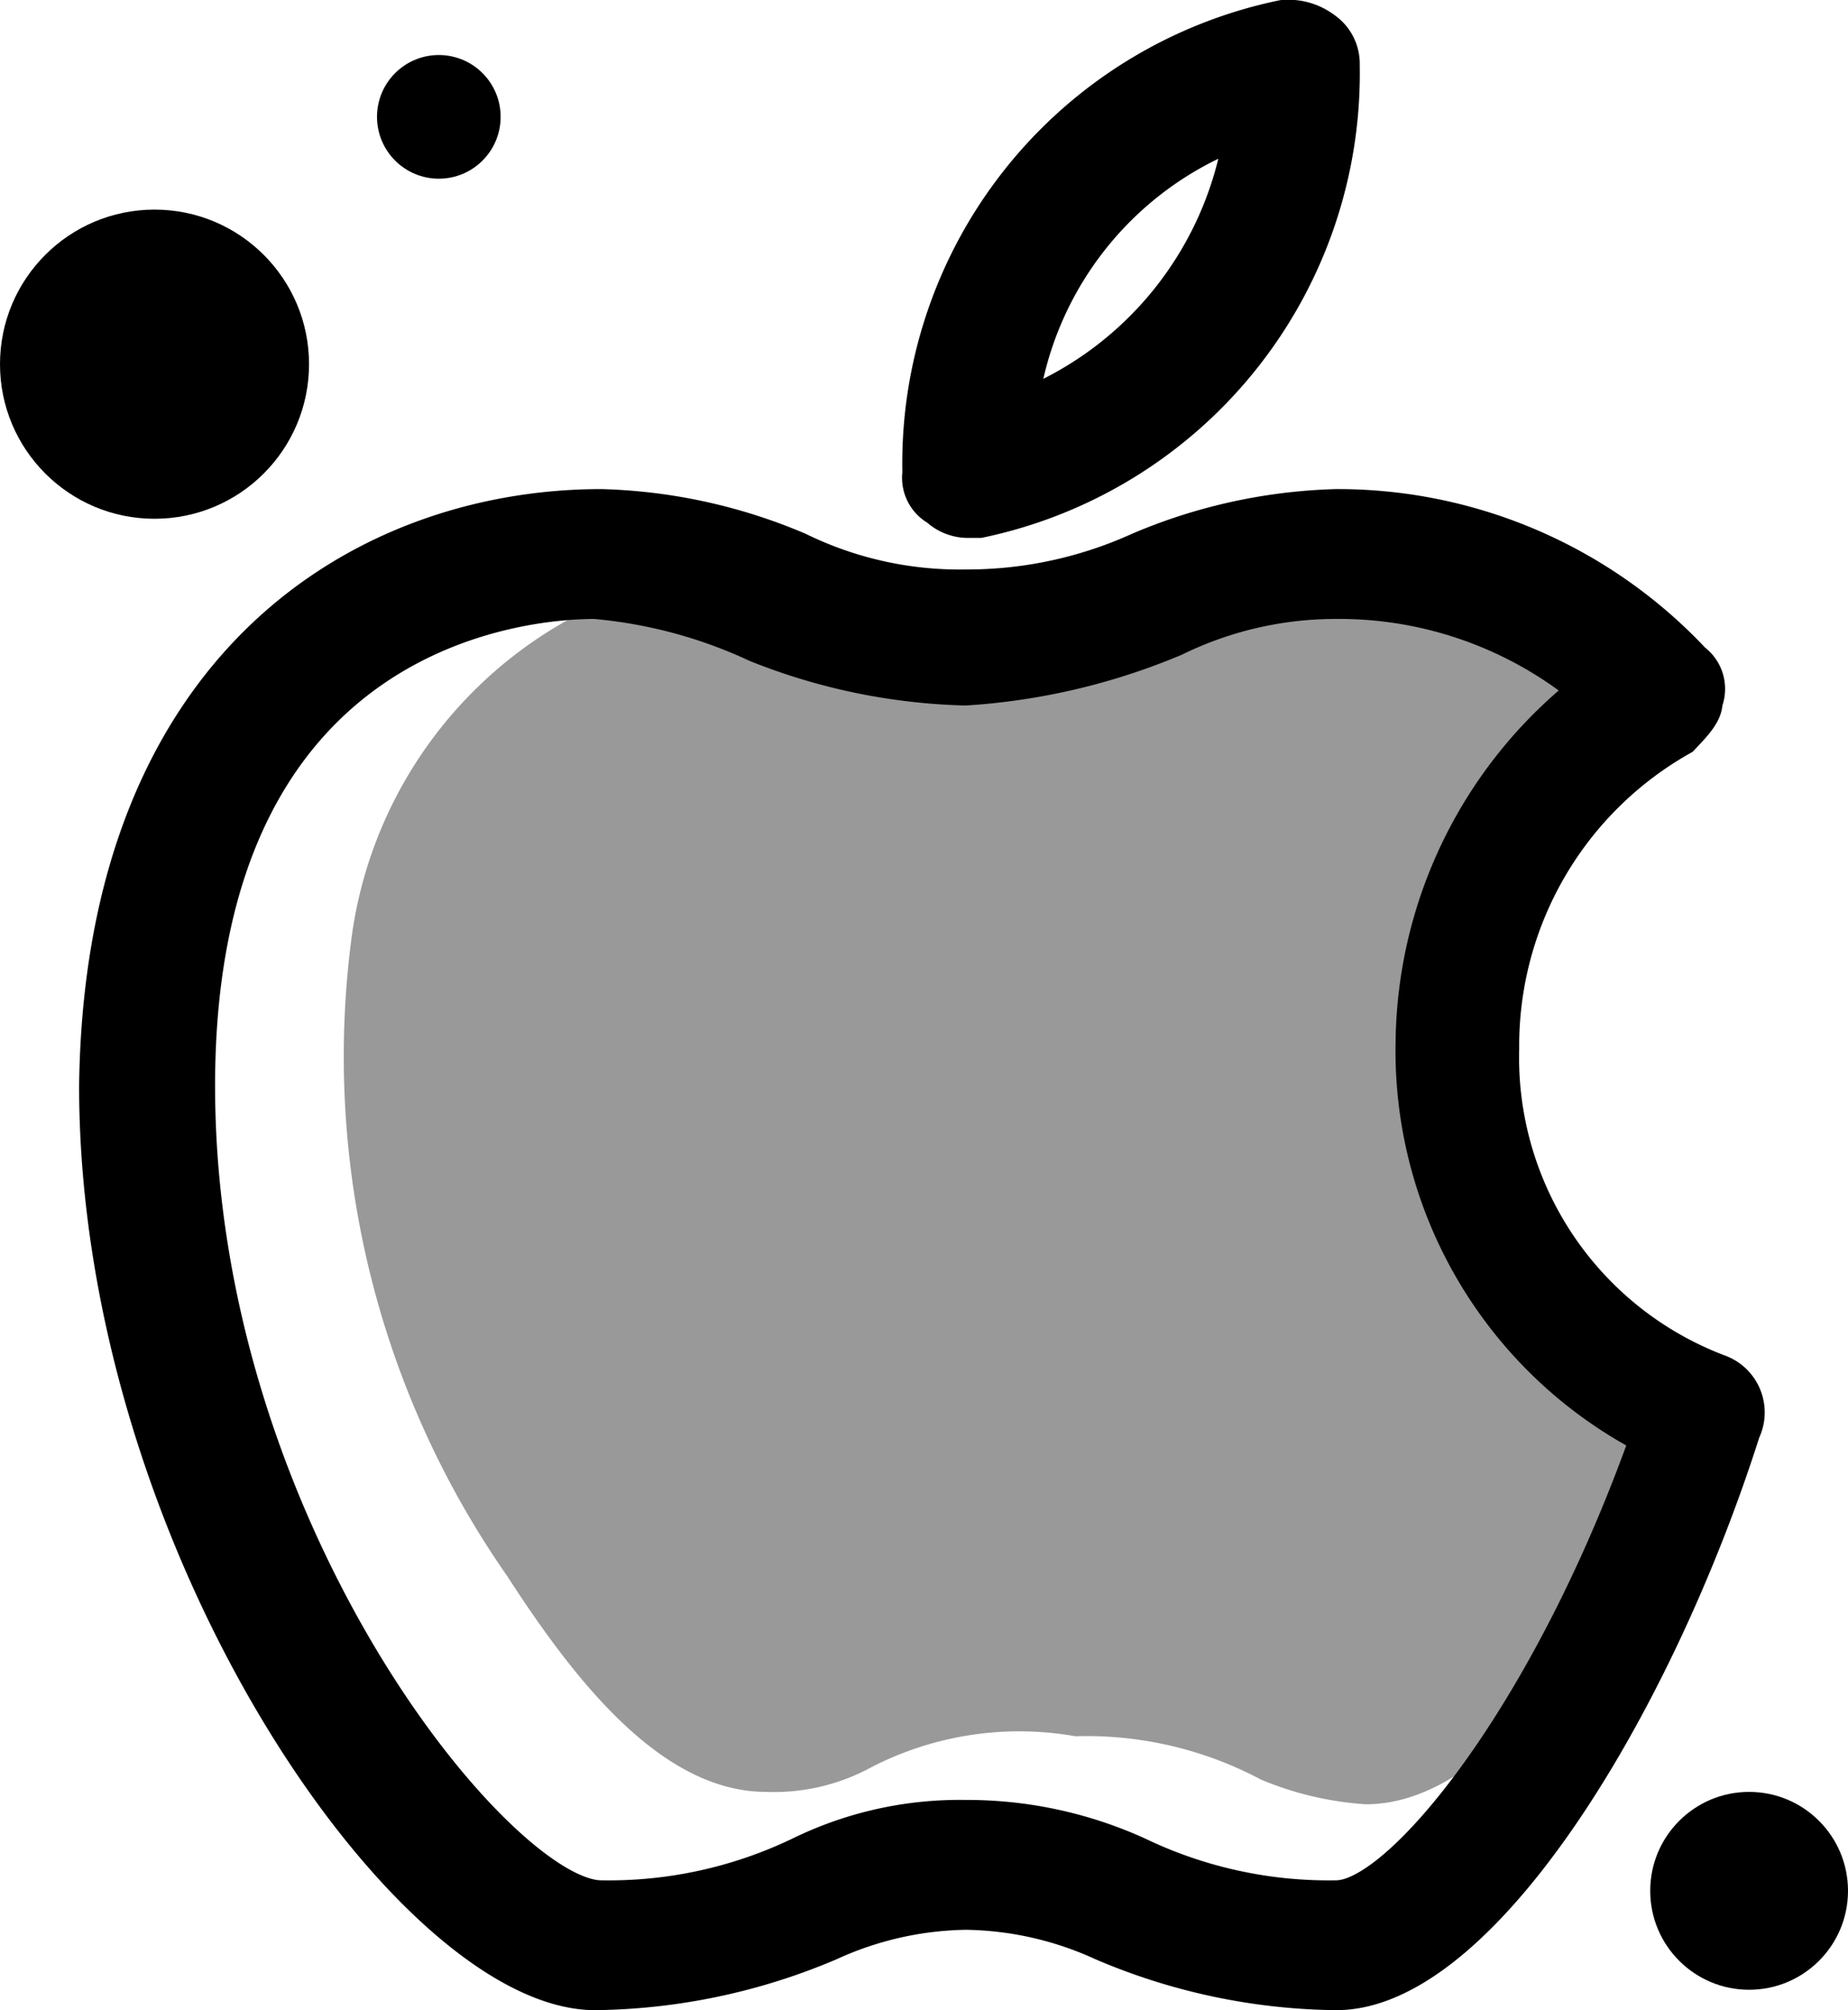 <svg xmlns="http://www.w3.org/2000/svg" viewBox="0 0 29.9 32.51"><defs><style>.cls-1{opacity:0.4;isolation:isolate;}.cls-2{stroke:#000;stroke-width:0.5px;}</style></defs><g id="Layer_2" data-name="Layer 2"><g id="Layer_1-2" data-name="Layer 1"><path id="Path_408" data-name="Path 408" class="cls-1" d="M14.1,28.58a3.29,3.29,0,0,1-1.7.4h0c-1.7,0-3.1-1.8-4.2-3.5a14.67,14.67,0,0,1-2.5-10.4,6.94,6.94,0,0,1,6.2-5.9,6.6,6.6,0,0,1,2.7.6,11,11,0,0,0,2.6.6,6.87,6.87,0,0,0,2.4-.5,7.17,7.17,0,0,1,2.9-.6,6.55,6.55,0,0,1,4.2,1.9l.1.1-.1.1a5.94,5.94,0,0,0-2.3,3.1,6.76,6.76,0,0,0,3.3,8.3h.1v.1a21.48,21.48,0,0,1-1.4,2.6c-1.1,1.7-2.6,3.7-4.3,3.7h0a5.26,5.26,0,0,1-1.7-.4,6,6,0,0,0-3-.7h0A5.23,5.23,0,0,0,14.1,28.58Z"/><path id="Path_409" data-name="Path 409" class="cls-2" d="M15.65,8.45a.76.76,0,0,1-.5-.2.6.6,0,0,1-.3-.6,7.4,7.4,0,0,1,5.9-7.4,1,1,0,0,1,.7.2.71.71,0,0,1,.3.6,7.42,7.42,0,0,1-5.9,7.4Zm4.4-6.3a5.5,5.5,0,0,0-3.5,4.4,5.68,5.68,0,0,0,3.5-4.4Z"/><path id="Path_410" data-name="Path 410" class="cls-2" d="M21.62,32.26a9.9,9.9,0,0,1-3.79-.8,5.45,5.45,0,0,0-2.2-.5,5.45,5.45,0,0,0-2.2.5,10,10,0,0,1-3.8.8c-3,0-8.1-7.3-8.1-14.7.09-6.9,4.4-9.4,8.2-9.4a8.76,8.76,0,0,1,3.2.7,5.91,5.91,0,0,0,2.69.6,6.71,6.71,0,0,0,2.8-.6,8.76,8.76,0,0,1,3.2-.7,7.92,7.92,0,0,1,5.8,2.5.6.6,0,0,1,.2.7c0,.2-.2.4-.39.6a5.68,5.68,0,0,0-2.9,5,5.4,5.4,0,0,0,3.5,5.2.73.73,0,0,1,.4,1C26.83,27.56,24,32.26,21.62,32.26Zm-6-2.9a6.71,6.71,0,0,1,2.8.6,7.11,7.11,0,0,0,3.2.7c1,0,3.4-2.9,5-7.4a7.07,7.07,0,0,1-3.79-6.4h0a7.37,7.37,0,0,1,2.79-5.7,6.28,6.28,0,0,0-4-1.4h0a5.9,5.9,0,0,0-2.6.6,10.45,10.45,0,0,1-3.4.8,9.77,9.77,0,0,1-3.39-.7,7.77,7.77,0,0,0-2.61-.7c-1.09,0-6.39.4-6.39,7.8,0,7.2,4.89,13.1,6.5,13.1a7.11,7.11,0,0,0,3.2-.7,5.91,5.91,0,0,1,2.69-.6Z"/><circle id="Ellipse_142" data-name="Ellipse 142" cx="2.5" cy="5.89" r="2.5"/><circle id="Ellipse_143" data-name="Ellipse 143" cx="7.1" cy="1.89" r="1"/><circle id="Ellipse_144" data-name="Ellipse 144" cx="28.3" cy="30.58" r="1.6"/></g></g></svg>